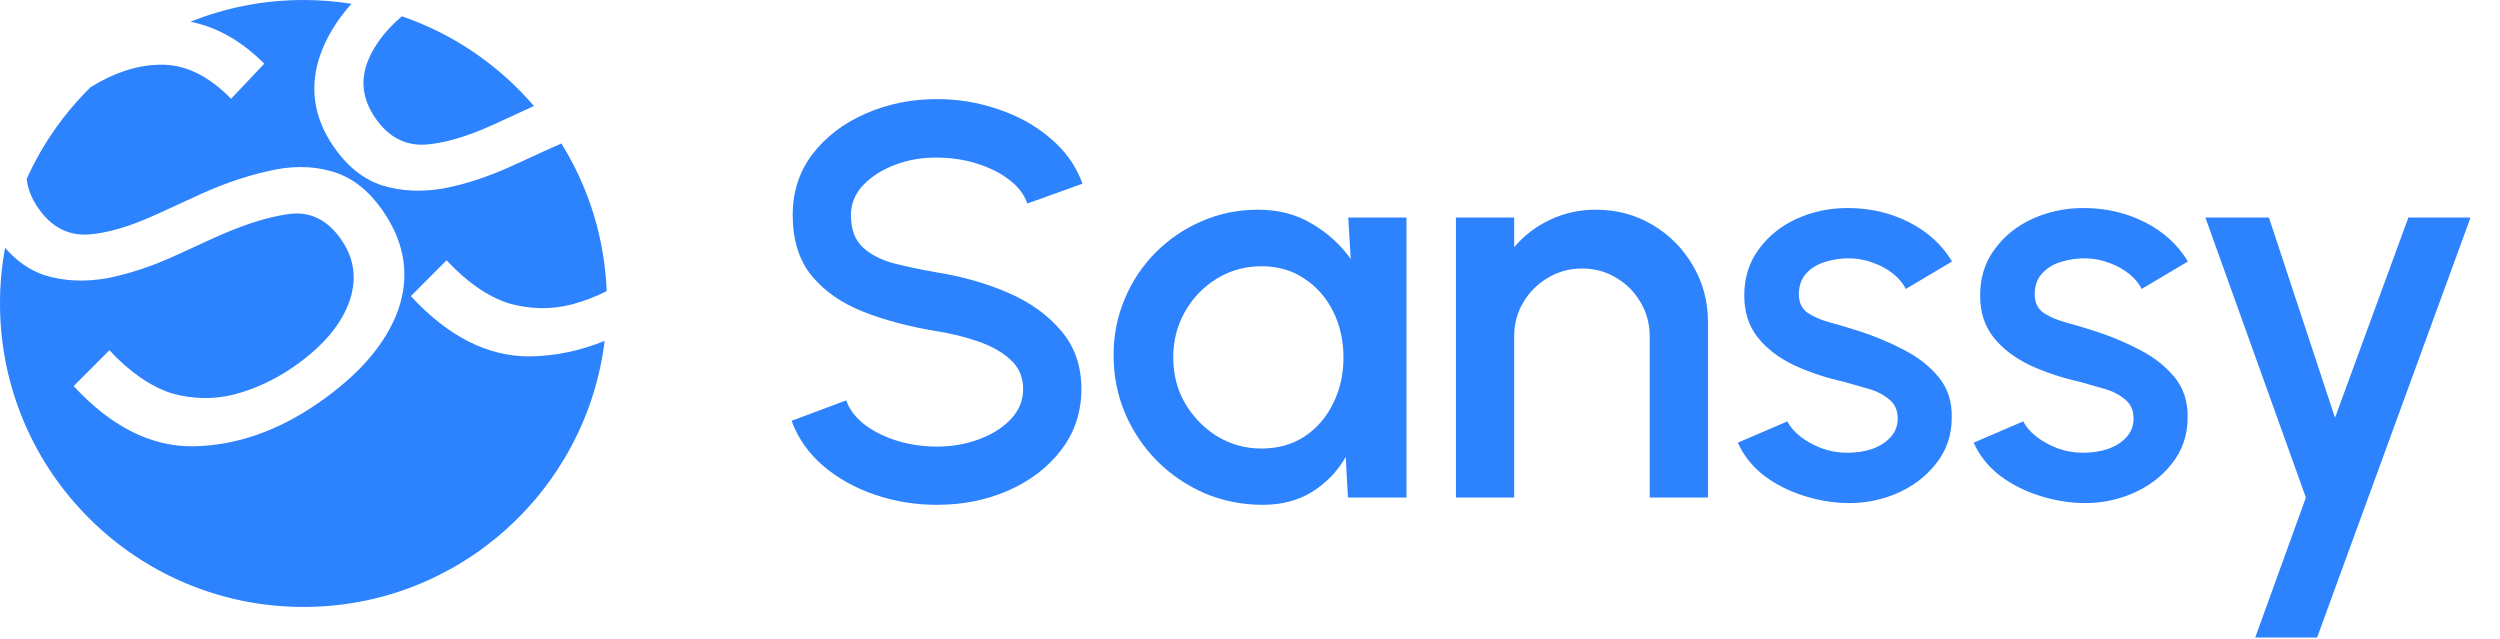 <svg width="407" height="104" viewBox="0 0 407 104" fill="none" xmlns="http://www.w3.org/2000/svg">
<path d="M152.528 82.185C149.033 82.185 145.675 81.638 142.454 80.544C139.233 79.45 136.421 77.885 134.021 75.849C131.62 73.782 129.903 71.336 128.87 68.51L137.759 65.182C138.275 66.641 139.263 67.948 140.722 69.103C142.211 70.227 143.973 71.108 146.009 71.746C148.076 72.385 150.249 72.704 152.528 72.704C154.959 72.704 157.238 72.309 159.366 71.518C161.523 70.728 163.256 69.634 164.562 68.236C165.899 66.838 166.568 65.197 166.568 63.313C166.568 61.368 165.869 59.773 164.471 58.527C163.104 57.281 161.341 56.293 159.183 55.564C157.056 54.834 154.838 54.288 152.528 53.923C148.061 53.194 144.049 52.13 140.494 50.732C136.969 49.334 134.173 47.374 132.106 44.852C130.07 42.329 129.052 39.047 129.052 35.005C129.052 31.207 130.131 27.894 132.289 25.068C134.477 22.242 137.348 20.054 140.904 18.504C144.49 16.924 148.365 16.133 152.528 16.133C155.962 16.133 159.274 16.68 162.465 17.774C165.687 18.838 168.513 20.403 170.944 22.47C173.406 24.506 175.168 26.983 176.232 29.9L167.252 33.136C166.735 31.647 165.747 30.356 164.289 29.262C162.83 28.137 161.067 27.256 159.001 26.618C156.965 25.98 154.807 25.66 152.528 25.66C150.097 25.63 147.818 26.025 145.69 26.846C143.593 27.636 141.876 28.73 140.539 30.128C139.202 31.526 138.534 33.152 138.534 35.005C138.534 37.285 139.157 39.017 140.403 40.202C141.649 41.387 143.32 42.268 145.417 42.846C147.544 43.393 149.914 43.894 152.528 44.35C156.722 45.019 160.596 46.128 164.152 47.678C167.738 49.228 170.61 51.294 172.767 53.877C174.956 56.43 176.05 59.575 176.05 63.313C176.05 67.082 174.956 70.394 172.767 73.251C170.61 76.077 167.738 78.28 164.152 79.86C160.596 81.41 156.722 82.185 152.528 82.185ZM219.492 35.416H228.973V81H219.446L219.082 74.39C217.745 76.73 215.936 78.614 213.657 80.043C211.378 81.471 208.688 82.185 205.589 82.185C202.246 82.185 199.101 81.562 196.153 80.316C193.205 79.04 190.607 77.277 188.358 75.028C186.139 72.78 184.407 70.197 183.161 67.279C181.915 64.331 181.292 61.171 181.292 57.797C181.292 54.546 181.9 51.492 183.116 48.635C184.331 45.748 186.018 43.226 188.175 41.068C190.333 38.91 192.825 37.224 195.651 36.008C198.508 34.762 201.562 34.139 204.814 34.139C208.126 34.139 211.044 34.899 213.566 36.418C216.119 37.907 218.231 39.822 219.902 42.162L219.492 35.416ZM205.361 73.023C208.035 73.023 210.375 72.369 212.381 71.063C214.386 69.725 215.936 67.933 217.03 65.684C218.155 63.435 218.717 60.943 218.717 58.208C218.717 55.442 218.155 52.935 217.03 50.686C215.906 48.438 214.341 46.66 212.335 45.353C210.36 44.016 208.035 43.347 205.361 43.347C202.717 43.347 200.301 44.016 198.113 45.353C195.925 46.69 194.193 48.483 192.916 50.732C191.64 52.981 191.002 55.473 191.002 58.208C191.002 60.973 191.655 63.48 192.962 65.729C194.299 67.948 196.046 69.725 198.204 71.063C200.392 72.369 202.778 73.023 205.361 73.023ZM278.053 52.419V81H268.571V54.743C268.571 52.707 268.07 50.853 267.067 49.182C266.094 47.511 264.772 46.189 263.101 45.216C261.46 44.213 259.606 43.712 257.54 43.712C255.534 43.712 253.695 44.213 252.024 45.216C250.353 46.189 249.015 47.511 248.013 49.182C247.01 50.853 246.508 52.707 246.508 54.743V81H237.027V35.416H246.508V40.248C248.089 38.363 250.033 36.874 252.343 35.78C254.653 34.686 257.145 34.139 259.819 34.139C263.192 34.139 266.262 34.96 269.027 36.601C271.792 38.242 273.98 40.445 275.591 43.211C277.232 45.976 278.053 49.045 278.053 52.419ZM299.784 81.866C297.383 81.714 295.043 81.228 292.764 80.407C290.485 79.587 288.479 78.478 286.747 77.08C285.045 75.651 283.769 73.98 282.918 72.066L290.986 68.601C291.381 69.422 292.065 70.227 293.038 71.017C294.04 71.807 295.21 72.46 296.548 72.977C297.885 73.463 299.283 73.707 300.741 73.707C302.17 73.707 303.492 73.509 304.707 73.114C305.953 72.688 306.971 72.05 307.761 71.199C308.551 70.348 308.947 69.33 308.947 68.145C308.947 66.808 308.491 65.775 307.579 65.046C306.698 64.286 305.588 63.708 304.251 63.313C302.914 62.918 301.577 62.538 300.24 62.174C297.262 61.505 294.527 60.593 292.035 59.439C289.573 58.253 287.613 56.749 286.154 54.926C284.696 53.072 283.966 50.808 283.966 48.134C283.966 45.216 284.756 42.694 286.337 40.567C287.917 38.409 289.983 36.753 292.536 35.598C295.119 34.443 297.87 33.866 300.787 33.866C304.434 33.866 307.777 34.641 310.816 36.191C313.854 37.74 316.179 39.868 317.79 42.572L310.268 47.04C309.813 46.128 309.129 45.307 308.217 44.578C307.306 43.849 306.272 43.271 305.117 42.846C303.963 42.39 302.762 42.132 301.516 42.071C299.966 42.01 298.523 42.193 297.186 42.618C295.879 43.013 294.831 43.651 294.04 44.532C293.25 45.414 292.855 46.538 292.855 47.906C292.855 49.243 293.326 50.246 294.268 50.914C295.21 51.553 296.396 52.069 297.824 52.464C299.283 52.859 300.772 53.3 302.291 53.786C304.996 54.637 307.533 55.685 309.904 56.931C312.274 58.147 314.189 59.651 315.647 61.444C317.106 63.237 317.805 65.425 317.744 68.008C317.744 70.865 316.878 73.372 315.146 75.53C313.444 77.688 311.226 79.329 308.491 80.453C305.756 81.577 302.853 82.048 299.784 81.866ZM338.182 81.866C335.781 81.714 333.441 81.228 331.162 80.407C328.883 79.587 326.877 78.478 325.145 77.08C323.443 75.651 322.167 73.98 321.316 72.066L329.384 68.601C329.78 69.422 330.463 70.227 331.436 71.017C332.439 71.807 333.609 72.46 334.946 72.977C336.283 73.463 337.681 73.707 339.14 73.707C340.568 73.707 341.89 73.509 343.105 73.114C344.351 72.688 345.369 72.05 346.16 71.199C346.95 70.348 347.345 69.33 347.345 68.145C347.345 66.808 346.889 65.775 345.977 65.046C345.096 64.286 343.987 63.708 342.65 63.313C341.312 62.918 339.975 62.538 338.638 62.174C335.66 61.505 332.925 60.593 330.433 59.439C327.971 58.253 326.011 56.749 324.553 54.926C323.094 53.072 322.364 50.808 322.364 48.134C322.364 45.216 323.155 42.694 324.735 40.567C326.315 38.409 328.382 36.753 330.934 35.598C333.517 34.443 336.268 33.866 339.185 33.866C342.832 33.866 346.175 34.641 349.214 36.191C352.253 37.74 354.577 39.868 356.188 42.572L348.667 47.04C348.211 46.128 347.527 45.307 346.615 44.578C345.704 43.849 344.67 43.271 343.516 42.846C342.361 42.39 341.16 42.132 339.914 42.071C338.365 42.01 336.921 42.193 335.584 42.618C334.277 43.013 333.229 43.651 332.439 44.532C331.649 45.414 331.253 46.538 331.253 47.906C331.253 49.243 331.724 50.246 332.667 50.914C333.609 51.553 334.794 52.069 336.222 52.464C337.681 52.859 339.17 53.3 340.689 53.786C343.394 54.637 345.932 55.685 348.302 56.931C350.672 58.147 352.587 59.651 354.046 61.444C355.504 63.237 356.203 65.425 356.143 68.008C356.143 70.865 355.276 73.372 353.544 75.53C351.842 77.688 349.624 79.329 346.889 80.453C344.154 81.577 341.252 82.048 338.182 81.866ZM392.083 35.416H402.202L377.222 103.792H367.148L375.399 81L359.034 35.416H369.382L380.14 68.008L392.083 35.416Z" fill="#2D82FE"/>
<path fill-rule="evenodd" clip-rule="evenodd" d="M98.439 55.497C94.44 57.121 90.389 57.963 86.288 58.022C79.436 58.07 72.969 54.8 66.885 48.213L72.701 42.382C76.052 45.962 79.435 48.299 82.852 49.392C86.291 50.358 89.668 50.423 92.98 49.589C94.975 49.067 96.905 48.339 98.771 47.406C98.421 38.603 95.767 30.393 91.397 23.361C90.738 23.64 90.066 23.936 89.38 24.25L83.556 26.922C79.673 28.704 75.923 29.951 72.304 30.663C68.633 31.299 65.243 31.132 62.133 30.162C59.098 29.14 56.492 27.046 54.315 23.879C51.049 19.13 50.33 14.128 52.157 8.874C53.202 5.962 54.89 3.209 57.223 0.615C54.677 0.21 52.066 0 49.406 0C42.905 0 36.698 1.255 31.013 3.537C35.356 4.414 39.359 6.691 43.021 10.368L37.622 16.079C33.861 12.225 29.927 10.379 25.818 10.539C22.201 10.637 18.51 11.857 14.742 14.201C10.414 18.463 6.867 23.518 4.339 29.13C4.519 30.729 5.141 32.303 6.206 33.852C8.28 36.867 10.94 38.314 14.187 38.191C17.381 37.993 21.172 36.885 25.559 34.868L31.383 32.195C35.567 30.206 39.581 28.778 43.426 27.911C47.219 26.968 50.709 26.956 53.894 27.874C57.155 28.741 59.978 30.908 62.362 34.376C65.939 39.578 66.753 44.959 64.803 50.519C62.801 56.004 58.445 61.053 51.736 65.667C45.102 70.229 38.321 72.56 31.394 72.66C24.543 72.708 18.075 69.439 11.991 62.852L17.808 57.02C21.158 60.601 24.542 62.938 27.958 64.03C31.398 64.996 34.774 65.061 38.087 64.227C41.475 63.341 44.676 61.861 47.692 59.787C52.215 56.677 55.212 53.284 56.681 49.608C58.175 45.805 57.807 42.283 55.578 39.041C53.297 35.724 50.396 34.332 46.876 34.865C43.432 35.346 39.302 36.687 34.486 38.888L28.663 41.561C24.78 43.342 21.029 44.589 17.411 45.301C13.74 45.938 10.35 45.771 7.24 44.8C4.833 43.99 2.696 42.505 0.829 40.346C0.284 43.283 0 46.311 0 49.406C0 76.691 22.12 98.811 49.406 98.811C74.629 98.811 95.437 79.909 98.439 55.497ZM65.415 2.651C62.853 4.857 61.051 7.186 60.01 9.637C58.611 12.93 58.974 16.123 61.1 19.214C63.173 22.229 65.833 23.675 69.08 23.553C72.275 23.354 76.065 22.247 80.452 20.229L86.276 17.557C86.491 17.455 86.706 17.354 86.92 17.255C81.242 10.636 73.842 5.536 65.415 2.651Z" fill="#2D82FE"/>
</svg>
